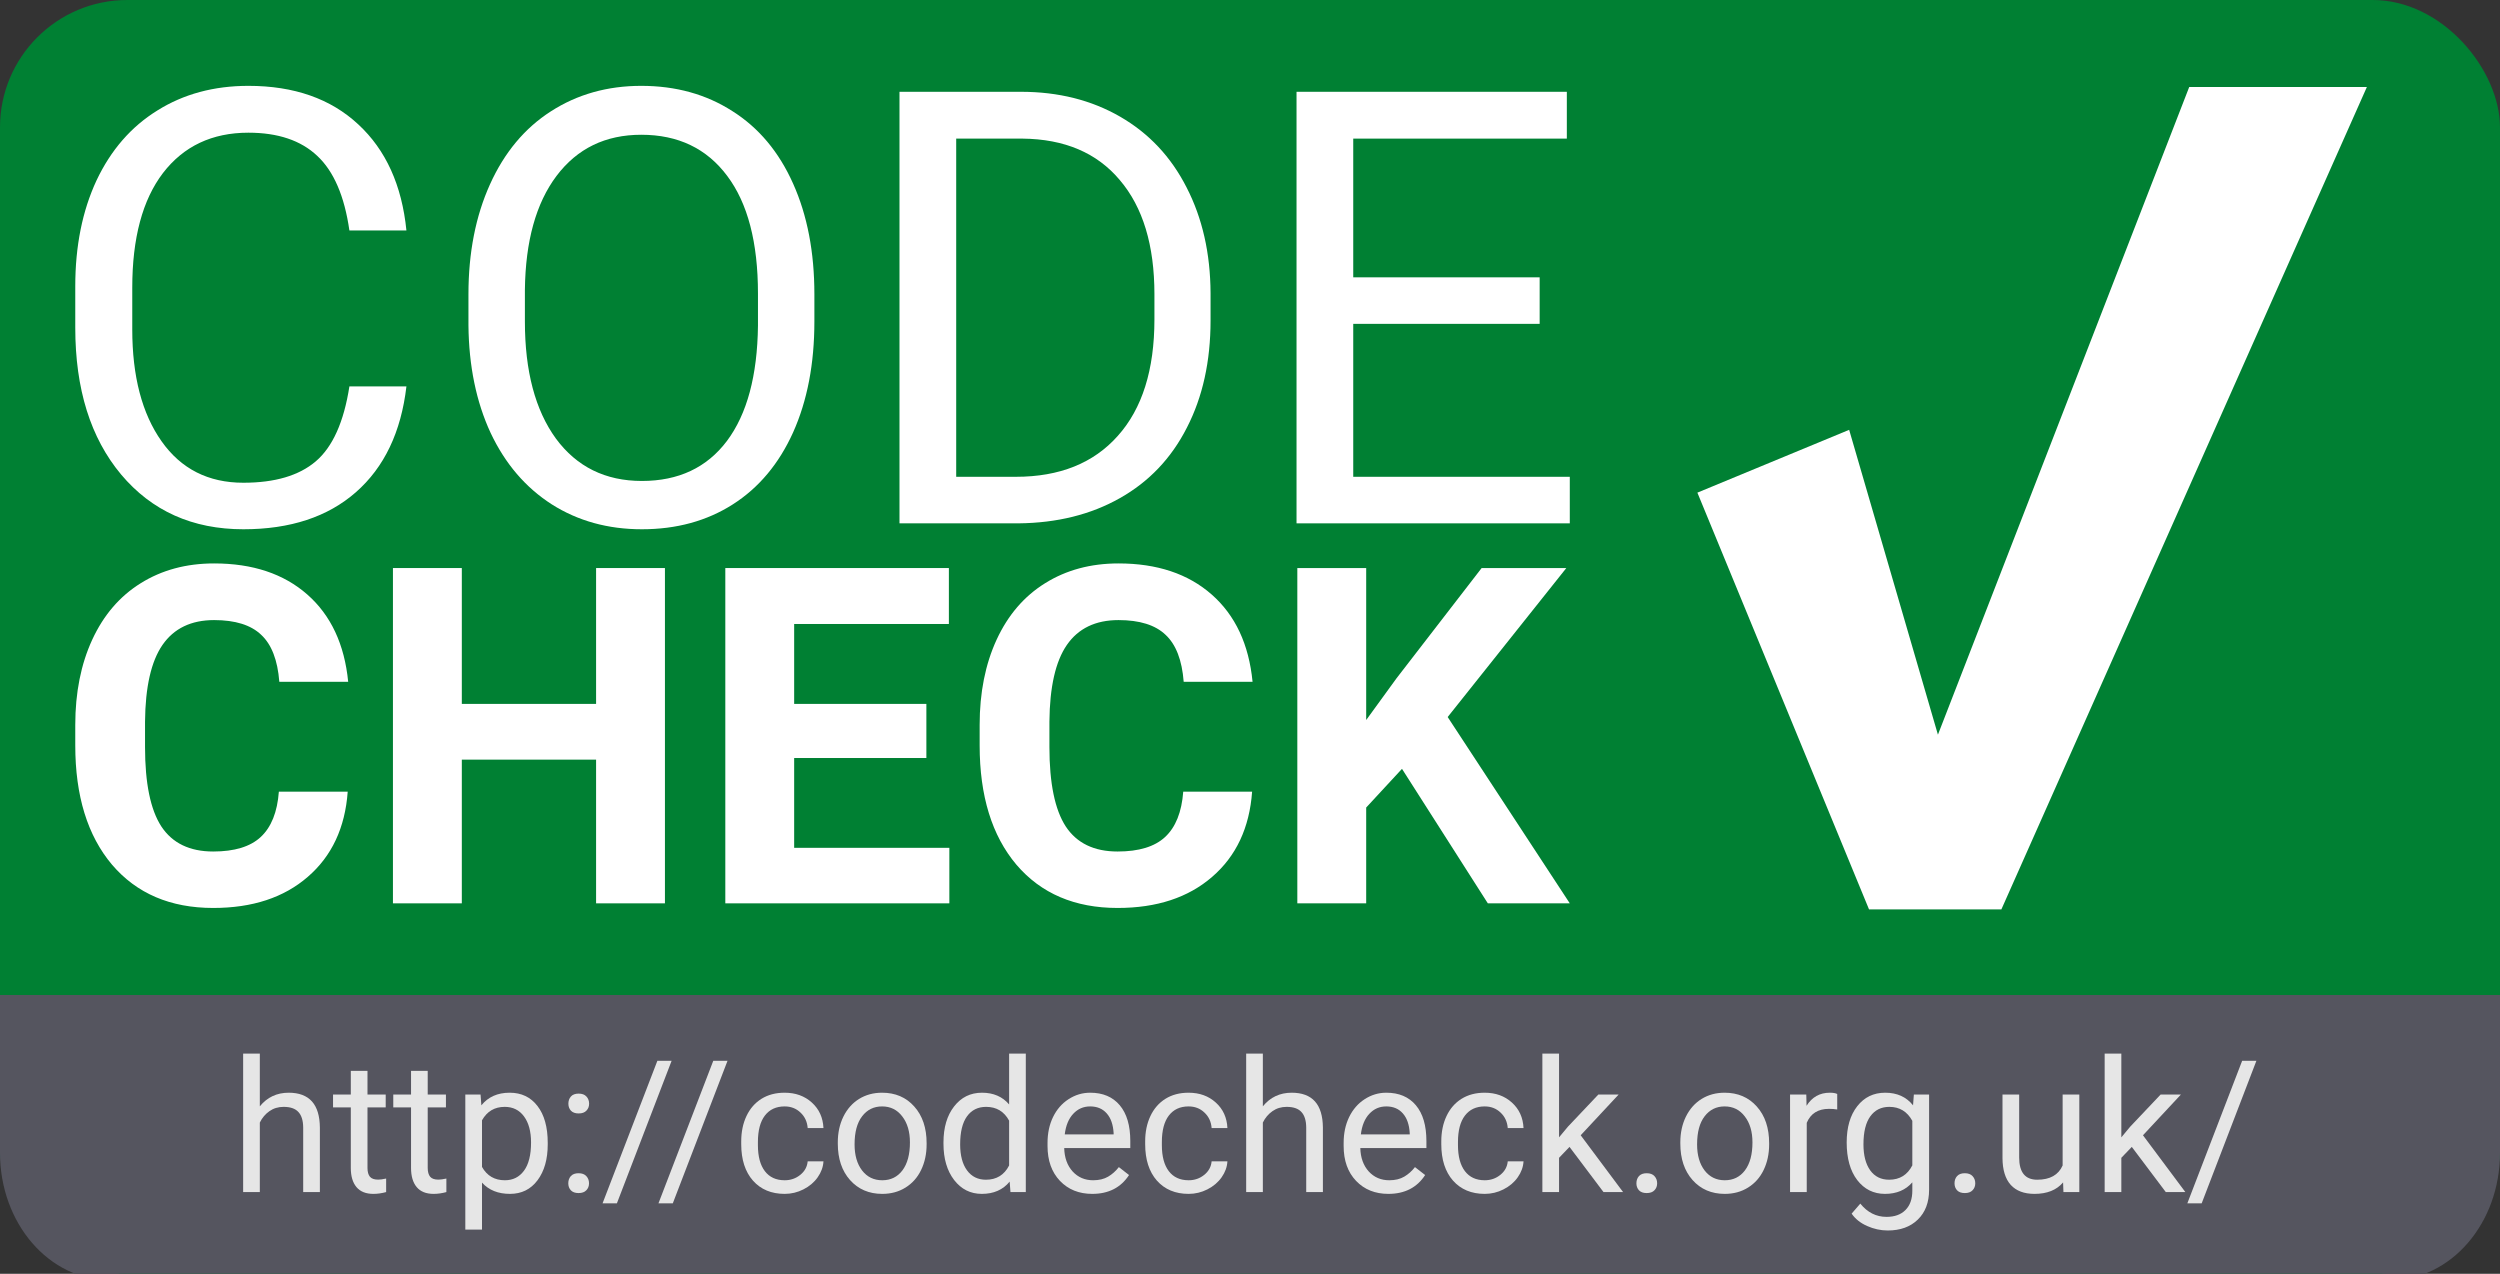 <?xml version="1.0" encoding="UTF-8" standalone="no"?>
<!-- Created with Inkscape (http://www.inkscape.org/) -->

<svg
   xmlns:dc="http://purl.org/dc/elements/1.1/"
   xmlns:cc="http://creativecommons.org/ns#"
   xmlns:rdf="http://www.w3.org/1999/02/22-rdf-syntax-ns#"
   xmlns:svg="http://www.w3.org/2000/svg"
   xmlns="http://www.w3.org/2000/svg"
   xmlns:sodipodi="http://sodipodi.sourceforge.net/DTD/sodipodi-0.dtd"
   xmlns:inkscape="http://www.inkscape.org/namespaces/inkscape"
   width="86.146mm"
   height="43.892mm"
   viewBox="0 0 86.146 43.892"
   version="1.1"
   id="svg8"
   inkscape:version="0.92.4 (unknown)"
   sodipodi:docname="codecheck_logo.svg">
  <rect x="0" y="0" width="86.146" height="43.892" fill="#333333" stroke="none"/>
  <defs
     id="defs2" />
  <sodipodi:namedview
     id="base"
     pagecolor="#ffffff"
     bordercolor="#666666"
     borderopacity="1.0"
     inkscape:pageopacity="0.0"
     inkscape:pageshadow="2"
     inkscape:zoom="1.4467452"
     inkscape:cx="77.134058"
     inkscape:cy="36.294368"
     inkscape:document-units="mm"
     inkscape:current-layer="layer2"
     showgrid="false"
     inkscape:window-width="1509"
     inkscape:window-height="872"
     inkscape:window-x="2218"
     inkscape:window-y="78"
     inkscape:window-maximized="0"
     showguides="true"
     inkscape:guide-bbox="true"
     inkscape:snap-to-guides="true"
     fit-margin-top="0"
     fit-margin-left="0"
     fit-margin-right="0"
     fit-margin-bottom="0" />
  <g
     inkscape:groupmode="layer"
     id="layer2"
     inkscape:label="Codecheck Logo"
     style="display:inline"
     transform="translate(-12.619,-134.967)"
     sodipodi:insensitive="true">
    <g
       id="g1215-3-3"
       transform="matrix(1.484,0,0,1.484,-61.369,-242.373)">
      <g
         transform="matrix(0.53,0,0,0.53,45.146,141.291)"
         id="g1027-7-0-2" />
    </g>
    <g
       id="g1277-1"
       transform="translate(0.732,125.457)">
      <g
         id="g1460"
         transform="translate(-0.732,3.7937419e-6)">
        <rect
           style="color:#000000;clip-rule:nonzero;display:inline;overflow:visible;visibility:visible;opacity:1;isolation:auto;mix-blend-mode:normal;color-interpolation:sRGB;color-interpolation-filters:linearRGB;solid-color:#000000;solid-opacity:1;fill:#008033;fill-opacity:1;fill-rule:nonzero;stroke-width:0.73;color-rendering:auto;image-rendering:auto;shape-rendering:auto;text-rendering:auto;enable-background:accumulate"
           id="rect905-7"
           width="86.146"
           height="43.892"
           x="12.619"
           y="9.51"
           ry="4.389" />
        <path
           style="color:#000000;clip-rule:nonzero;display:inline;overflow:visible;visibility:visible;opacity:1;isolation:auto;mix-blend-mode:normal;color-interpolation:sRGB;color-interpolation-filters:linearRGB;solid-color:#000000;solid-opacity:1;fill:#55555f;fill-opacity:1;fill-rule:nonzero;stroke-width:0.73;color-rendering:auto;image-rendering:auto;shape-rendering:auto;text-rendering:auto;enable-background:accumulate"
           d="M 12.619,43.797 V 49.233 C 12.619,51.665 14.308,53.622 16.406,53.622 H 94.978 C 97.076,53.622 98.765,51.665 98.765,49.233 V 43.797 Z"
           id="rect905-7-8"
           inkscape:connector-curvature="0" />
        <g
           id="g984-8"
           transform="matrix(0.911,0,0,0.914,-33.535,-82.16)">
          <g
             aria-label="
CHECK"
             style="font-style:normal;font-variant:normal;font-weight:normal;font-stretch:normal;font-size:17.781px;line-height:125%;font-family:MetaNormalLF-Roman;-inkscape-font-specification:'MetaNormalLF-Roman, Normal';text-align:justify;letter-spacing:0px;word-spacing:0px;writing-mode:lr-tb;text-anchor:start;fill:#ffffff;fill-opacity:1;stroke:none;stroke-width:0.445px;stroke-linecap:butt;stroke-linejoin:miter;stroke-opacity:1"
             id="text976-9-6-4-9">
            <path
               d="M 63.815,130.141 Q 63.668,132.181 62.305,133.353 60.95,134.526 58.728,134.526 56.297,134.526 54.899,132.893 53.51,131.252 53.51,128.396 V 127.623 Q 53.51,125.8 54.152,124.411 54.795,123.022 55.984,122.284 57.182,121.537 58.762,121.537 60.95,121.537 62.287,122.709 63.624,123.881 63.833,126 H 61.228 Q 61.133,124.775 60.542,124.228 59.961,123.673 58.762,123.673 57.46,123.673 56.809,124.61 56.166,125.539 56.149,127.502 V 128.457 Q 56.149,130.506 56.765,131.452 57.391,132.398 58.728,132.398 59.935,132.398 60.525,131.851 61.124,131.296 61.211,130.141 Z"
               style="line-height:0px;fill:#ffffff;fill-opacity:1;stroke-width:0.445px"
               id="path934"
               inkscape:connector-curvature="0" />
            <path
               d="M 75.814,134.352 H 73.21 V 128.934 H 68.131 V 134.352 H 65.526 V 121.711 H 68.131 V 126.833 H 73.21 V 121.711 H 75.814 Z"
               style="font-style:normal;font-variant:normal;font-weight:bold;font-stretch:normal;line-height:0px;font-family:Roboto;-inkscape-font-specification:'Roboto Bold';fill:#ffffff;fill-opacity:1;stroke-width:0.445px"
               id="path936"
               inkscape:connector-curvature="0" />
            <path
               d="M 85.703,128.873 H 80.702 V 132.259 H 86.572 V 134.352 H 78.098 V 121.711 H 86.554 V 123.82 H 80.702 V 126.833 H 85.703 Z"
               style="font-style:normal;font-variant:normal;font-weight:bold;font-stretch:normal;line-height:0px;font-family:Roboto;-inkscape-font-specification:'Roboto Bold';fill:#ffffff;fill-opacity:1;stroke-width:0.445px"
               id="path938"
               inkscape:connector-curvature="0" />
            <path
               d="M 98.024,130.141 Q 97.876,132.181 96.513,133.353 95.158,134.526 92.936,134.526 90.505,134.526 89.107,132.893 87.718,131.252 87.718,128.396 V 127.623 Q 87.718,125.8 88.36,124.411 89.003,123.022 90.192,122.284 91.39,121.537 92.97,121.537 95.158,121.537 96.495,122.709 97.833,123.881 98.041,126 H 95.436 Q 95.341,124.775 94.75,124.228 94.169,123.673 92.97,123.673 91.668,123.673 91.017,124.61 90.374,125.539 90.357,127.502 V 128.457 Q 90.357,130.506 90.974,131.452 91.599,132.398 92.936,132.398 94.143,132.398 94.733,131.851 95.332,131.296 95.419,130.141 Z"
               style="font-style:normal;font-variant:normal;font-weight:bold;font-stretch:normal;line-height:0px;font-family:Roboto;-inkscape-font-specification:'Roboto Bold';fill:#ffffff;fill-opacity:1;stroke-width:0.445px"
               id="path940"
               inkscape:connector-curvature="0" />
            <path
               d="M 103.693,129.281 102.339,130.74 V 134.352 H 99.734 V 121.711 H 102.339 V 127.441 L 103.485,125.869 106.706,121.711 H 109.909 L 105.421,127.328 110.04,134.352 H 106.94 Z"
               style="font-style:normal;font-variant:normal;font-weight:bold;font-stretch:normal;line-height:0px;font-family:Roboto;-inkscape-font-specification:'Roboto Bold';fill:#ffffff;fill-opacity:1;stroke-width:0.445px"
               id="path942"
               inkscape:connector-curvature="0" />
          </g>
          <g
             aria-label="CODE"
             style="font-style:normal;font-variant:normal;font-weight:normal;font-stretch:normal;font-size:22.885px;line-height:125%;font-family:MetaNormalLF-Roman;-inkscape-font-specification:'MetaNormalLF-Roman, Normal';text-align:justify;letter-spacing:0px;word-spacing:0px;writing-mode:lr-tb;text-anchor:start;fill:#ffffff;fill-opacity:1;stroke:none;stroke-width:0.572px;stroke-linecap:butt;stroke-linejoin:miter;stroke-opacity:1"
             id="text986-9-3-1-4">
            <path
               d="M 66.036,114.863 Q 65.734,117.444 64.125,118.852 62.527,120.249 59.868,120.249 56.985,120.249 55.242,118.182 53.51,116.115 53.51,112.651 V 111.086 Q 53.51,108.818 54.314,107.097 55.13,105.376 56.616,104.46 58.102,103.532 60.058,103.532 62.65,103.532 64.215,104.985 65.779,106.427 66.036,108.985 H 63.879 Q 63.6,107.041 62.661,106.17 61.734,105.298 60.058,105.298 58.002,105.298 56.828,106.818 55.666,108.337 55.666,111.142 V 112.718 Q 55.666,115.366 56.773,116.93 57.879,118.495 59.868,118.495 61.656,118.495 62.605,117.69 63.566,116.874 63.879,114.863 Z"
               style="font-style:normal;font-variant:normal;font-weight:normal;font-stretch:normal;font-family:Roboto;-inkscape-font-specification:Roboto;fill:#ffffff;fill-opacity:1;stroke-width:0.572px"
               id="path945"
               inkscape:connector-curvature="0" />
            <path
               d="M 81.467,112.416 Q 81.467,114.807 80.663,116.595 79.858,118.372 78.383,119.31 76.908,120.249 74.942,120.249 73.02,120.249 71.534,119.31 70.047,118.361 69.221,116.617 68.405,114.863 68.382,112.561 V 111.388 Q 68.382,109.041 69.198,107.242 70.014,105.443 71.5,104.493 72.997,103.532 74.919,103.532 76.875,103.532 78.361,104.482 79.858,105.421 80.663,107.22 81.467,109.008 81.467,111.388 Z M 79.333,111.366 Q 79.333,108.471 78.171,106.929 77.009,105.376 74.919,105.376 72.886,105.376 71.712,106.929 70.55,108.471 70.517,111.22 V 112.416 Q 70.517,115.221 71.69,116.83 72.874,118.428 74.942,118.428 77.02,118.428 78.16,116.919 79.3,115.399 79.333,112.572 Z"
               style="font-style:normal;font-variant:normal;font-weight:normal;font-stretch:normal;font-family:Roboto;-inkscape-font-specification:Roboto;fill:#ffffff;fill-opacity:1;stroke-width:0.572px"
               id="path947"
               inkscape:connector-curvature="0" />
            <path
               d="M 84.686,120.026 V 103.756 H 89.278 Q 91.401,103.756 93.033,104.695 94.664,105.633 95.547,107.365 96.441,109.097 96.452,111.343 V 112.382 Q 96.452,114.684 95.558,116.416 94.675,118.148 93.021,119.076 91.379,120.003 89.189,120.026 Z M 86.831,105.521 V 118.271 H 89.088 Q 91.569,118.271 92.943,116.729 94.329,115.187 94.329,112.338 V 111.388 Q 94.329,108.617 93.021,107.086 91.725,105.544 89.334,105.521 Z"
               style="font-style:normal;font-variant:normal;font-weight:normal;font-stretch:normal;font-family:Roboto;-inkscape-font-specification:Roboto;fill:#ffffff;fill-opacity:1;stroke-width:0.572px"
               id="path950"
               inkscape:connector-curvature="0" />
            <path
               d="M 108.9,112.505 H 101.849 V 118.271 H 110.04 V 120.026 H 99.704 V 103.756 H 109.928 V 105.521 H 101.849 V 110.751 H 108.9 Z"
               style="font-style:normal;font-variant:normal;font-weight:normal;font-stretch:normal;font-family:Roboto;-inkscape-font-specification:Roboto;fill:#ffffff;fill-opacity:1;stroke-width:0.572px"
               id="path952"
               inkscape:connector-curvature="0" />
          </g>
        </g>
        <path
           sodipodi:nodetypes="cccccccc"
           inkscape:connector-curvature="0"
           id="path951-7-9-3-9-3-2"
           style="font-style:normal;font-variant:normal;font-weight:normal;font-stretch:normal;font-size:40px;line-height:125%;font-family:MetaNormalLF-Roman;-inkscape-font-specification:'MetaNormalLF-Roman, Normal';text-align:justify;letter-spacing:-42.88px;word-spacing:0px;writing-mode:lr-tb;text-anchor:start;display:inline;fill:#ffffff;fill-opacity:1;stroke:none;stroke-width:0.334px;stroke-linecap:butt;stroke-linejoin:miter;stroke-opacity:1"
           d="M 79.397,34.826 88.056,12.508 H 94.178 L 81.583,40.847 H 77.023 L 71.108,26.486 76.338,24.321 Z" />
        <g
           aria-label="http://codecheck.org.uk/"
           transform="matrix(0.133,0,0,0.133,59.541,-25.088)"
           style="font-style:normal;font-variant:normal;font-weight:normal;font-stretch:normal;font-size:26.401px;line-height:125%;font-family:MetaNormalLF-Roman;-inkscape-font-specification:'MetaNormalLF-Roman, Normal';font-variant-ligatures:normal;font-variant-caps:normal;font-variant-numeric:normal;font-feature-settings:normal;text-align:justify;letter-spacing:0px;word-spacing:0px;writing-mode:lr-tb;text-anchor:start;fill:#e6e6e6;fill-opacity:1;stroke:none;stroke-width:1px;stroke-linecap:butt;stroke-linejoin:miter;stroke-opacity:1"
           id="flowRoot1395-4">
          <path
             d="M -285.48,546.768 Q -282.606,543.241 -278.004,543.241 -269.991,543.241 -269.921,552.281 V 568.985 H -274.243 V 552.258 Q -274.267,549.525 -275.505,548.217 -276.719,546.908 -279.313,546.908 -281.415,546.908 -283.004,548.03 -284.592,549.151 -285.48,550.973 V 568.985 H -289.802 V 533.102 H -285.48 Z"
             style="font-style:normal;font-variant:normal;font-weight:normal;font-stretch:normal;font-size:47.844px;font-family:Roboto;-inkscape-font-specification:Roboto;fill:#e6e6e6"
             id="path885"
             inkscape:connector-curvature="0" />
          <path
             d="M -257.587,537.587 V 543.708 H -252.868 V 547.049 H -257.587 V 562.724 Q -257.587,564.242 -256.956,565.013 -256.325,565.761 -254.807,565.761 -254.059,565.761 -252.751,565.481 V 568.985 Q -254.456,569.452 -256.068,569.452 -258.965,569.452 -260.437,567.7 -261.909,565.948 -261.909,562.724 V 547.049 H -266.511 V 543.708 H -261.909 V 537.587 Z"
             style="font-style:normal;font-variant:normal;font-weight:normal;font-stretch:normal;font-size:47.844px;font-family:Roboto;-inkscape-font-specification:Roboto;fill:#e6e6e6"
             id="path887"
             inkscape:connector-curvature="0" />
          <path
             d="M -241.982,537.587 V 543.708 H -237.263 V 547.049 H -241.982 V 562.724 Q -241.982,564.242 -241.351,565.013 -240.72,565.761 -239.202,565.761 -238.454,565.761 -237.146,565.481 V 568.985 Q -238.851,569.452 -240.463,569.452 -243.36,569.452 -244.832,567.7 -246.303,565.948 -246.303,562.724 V 547.049 H -250.905 V 543.708 H -246.303 V 537.587 Z"
             style="font-style:normal;font-variant:normal;font-weight:normal;font-stretch:normal;font-size:47.844px;font-family:Roboto;-inkscape-font-specification:Roboto;fill:#e6e6e6"
             id="path889"
             inkscape:connector-curvature="0" />
          <path
             d="M -210.888,556.627 Q -210.888,562.397 -213.528,565.924 -216.168,569.452 -220.676,569.452 -225.278,569.452 -227.918,566.532 V 578.703 H -232.24 V 543.708 H -228.292 L -228.082,546.511 Q -225.442,543.241 -220.746,543.241 -216.191,543.241 -213.551,546.675 -210.888,550.109 -210.888,556.23 Z M -215.21,556.136 Q -215.21,551.861 -217.032,549.385 -218.854,546.908 -222.031,546.908 -225.956,546.908 -227.918,550.389 V 562.467 Q -225.979,565.924 -221.984,565.924 -218.877,565.924 -217.055,563.471 -215.21,560.995 -215.21,556.136 Z"
             style="font-style:normal;font-variant:normal;font-weight:normal;font-stretch:normal;font-size:47.844px;font-family:Roboto;-inkscape-font-specification:Roboto;fill:#e6e6e6"
             id="path891"
             inkscape:connector-curvature="0" />
          <path
             d="M -205.562,566.719 Q -205.562,565.597 -204.907,564.85 -204.23,564.102 -202.898,564.102 -201.567,564.102 -200.889,564.85 -200.189,565.597 -200.189,566.719 -200.189,567.793 -200.889,568.517 -201.567,569.242 -202.898,569.242 -204.23,569.242 -204.907,568.517 -205.562,567.793 -205.562,566.719 Z M -205.538,546.091 Q -205.538,544.969 -204.884,544.222 -204.207,543.474 -202.875,543.474 -201.543,543.474 -200.866,544.222 -200.165,544.969 -200.165,546.091 -200.165,547.165 -200.866,547.89 -201.543,548.614 -202.875,548.614 -204.207,548.614 -204.884,547.89 -205.538,547.165 -205.538,546.091 Z"
             style="font-style:normal;font-variant:normal;font-weight:normal;font-stretch:normal;font-size:47.844px;font-family:Roboto;-inkscape-font-specification:Roboto;fill:#e6e6e6"
             id="path893"
             inkscape:connector-curvature="0" />
          <path
             d="M -192.97,571.905 H -196.684 L -182.481,534.971 H -178.79 Z"
             style="font-style:normal;font-variant:normal;font-weight:normal;font-stretch:normal;font-size:47.844px;font-family:Roboto;-inkscape-font-specification:Roboto;fill:#e6e6e6"
             id="path895"
             inkscape:connector-curvature="0" />
          <path
             d="M -178.486,571.905 H -182.2 L -167.997,534.971 H -164.306 Z"
             style="font-style:normal;font-variant:normal;font-weight:normal;font-stretch:normal;font-size:47.844px;font-family:Roboto;-inkscape-font-specification:Roboto;fill:#e6e6e6"
             id="path897"
             inkscape:connector-curvature="0" />
          <path
             d="M -149.495,565.924 Q -147.182,565.924 -145.453,564.523 -143.725,563.121 -143.538,561.019 H -139.45 Q -139.566,563.191 -140.945,565.153 -142.323,567.116 -144.636,568.284 -146.925,569.452 -149.495,569.452 -154.658,569.452 -157.718,566.018 -160.755,562.56 -160.755,556.58 V 555.856 Q -160.755,552.165 -159.4,549.291 -158.045,546.418 -155.522,544.829 -152.976,543.241 -149.518,543.241 -145.267,543.241 -142.463,545.787 -139.637,548.333 -139.45,552.398 H -143.538 Q -143.725,549.945 -145.407,548.38 -147.065,546.792 -149.518,546.792 -152.812,546.792 -154.634,549.174 -156.433,551.534 -156.433,556.019 V 556.837 Q -156.433,561.205 -154.634,563.565 -152.836,565.924 -149.495,565.924 Z"
             style="font-style:normal;font-variant:normal;font-weight:normal;font-stretch:normal;font-size:47.844px;font-family:Roboto;-inkscape-font-specification:Roboto;fill:#e6e6e6"
             id="path899"
             inkscape:connector-curvature="0" />
          <path
             d="M -135.735,556.113 Q -135.735,552.398 -134.287,549.431 -132.815,546.465 -130.222,544.853 -127.606,543.241 -124.265,543.241 -119.102,543.241 -115.925,546.815 -112.725,550.389 -112.725,556.323 V 556.627 Q -112.725,560.318 -114.15,563.261 -115.551,566.181 -118.191,567.817 -120.807,569.452 -124.218,569.452 -129.358,569.452 -132.558,565.878 -135.735,562.303 -135.735,556.416 Z M -131.39,556.627 Q -131.39,560.832 -129.451,563.378 -127.489,565.924 -124.218,565.924 -120.924,565.924 -118.985,563.355 -117.046,560.762 -117.046,556.113 -117.046,551.954 -119.032,549.385 -120.994,546.792 -124.265,546.792 -127.465,546.792 -129.428,549.338 -131.39,551.884 -131.39,556.627 Z"
             style="font-style:normal;font-variant:normal;font-weight:normal;font-stretch:normal;font-size:47.844px;font-family:Roboto;-inkscape-font-specification:Roboto;fill:#e6e6e6"
             id="path901"
             inkscape:connector-curvature="0" />
          <path
             d="M -108.356,556.136 Q -108.356,550.319 -105.599,546.792 -102.843,543.241 -98.381,543.241 -93.942,543.241 -91.349,546.278 V 533.102 H -87.027 V 568.985 H -90.999 L -91.209,566.275 Q -93.802,569.452 -98.428,569.452 -102.819,569.452 -105.599,565.854 -108.356,562.257 -108.356,556.463 Z M -104.034,556.627 Q -104.034,560.925 -102.259,563.355 -100.483,565.784 -97.353,565.784 -93.241,565.784 -91.349,562.093 V 550.483 Q -93.288,546.908 -97.306,546.908 -100.483,546.908 -102.259,549.361 -104.034,551.814 -104.034,556.627 Z"
             style="font-style:normal;font-variant:normal;font-weight:normal;font-stretch:normal;font-size:47.844px;font-family:Roboto;-inkscape-font-specification:Roboto;fill:#e6e6e6"
             id="path903"
             inkscape:connector-curvature="0" />
          <path
             d="M -69.81,569.452 Q -74.95,569.452 -78.173,566.088 -81.397,562.701 -81.397,557.047 V 556.253 Q -81.397,552.492 -79.972,549.548 -78.524,546.581 -75.954,544.923 -73.361,543.241 -70.348,543.241 -65.418,543.241 -62.685,546.488 -59.952,549.735 -59.952,555.786 V 557.584 H -77.075 Q -76.982,561.322 -74.903,563.635 -72.8,565.924 -69.577,565.924 -67.287,565.924 -65.699,564.99 -64.11,564.055 -62.919,562.514 L -60.279,564.569 Q -63.456,569.452 -69.81,569.452 Z M -70.348,546.792 Q -72.964,546.792 -74.739,548.707 -76.515,550.599 -76.935,554.034 H -64.274 V 553.707 Q -64.461,550.413 -66.049,548.614 -67.638,546.792 -70.348,546.792 Z"
             style="font-style:normal;font-variant:normal;font-weight:normal;font-stretch:normal;font-size:47.844px;font-family:Roboto;-inkscape-font-specification:Roboto;fill:#e6e6e6"
             id="path905"
             inkscape:connector-curvature="0" />
          <path
             d="M -44.837,565.924 Q -42.524,565.924 -40.796,564.523 -39.067,563.121 -38.88,561.019 H -34.792 Q -34.909,563.191 -36.287,565.153 -37.665,567.116 -39.978,568.284 -42.267,569.452 -44.837,569.452 -50,569.452 -53.06,566.018 -56.097,562.56 -56.097,556.58 V 555.856 Q -56.097,552.165 -54.742,549.291 -53.387,546.418 -50.864,544.829 -48.318,543.241 -44.861,543.241 -40.609,543.241 -37.805,545.787 -34.979,548.333 -34.792,552.398 H -38.88 Q -39.067,549.945 -40.749,548.38 -42.408,546.792 -44.861,546.792 -48.154,546.792 -49.977,549.174 -51.775,551.534 -51.775,556.019 V 556.837 Q -51.775,561.205 -49.977,563.565 -48.178,565.924 -44.837,565.924 Z"
             style="font-style:normal;font-variant:normal;font-weight:normal;font-stretch:normal;font-size:47.844px;font-family:Roboto;-inkscape-font-specification:Roboto;fill:#e6e6e6"
             id="path907"
             inkscape:connector-curvature="0" />
          <path
             d="M -25.611,546.768 Q -22.738,543.241 -18.135,543.241 -10.123,543.241 -10.052,552.281 V 568.985 H -14.374 V 552.258 Q -14.398,549.525 -15.636,548.217 -16.851,546.908 -19.444,546.908 -21.546,546.908 -23.135,548.03 -24.723,549.151 -25.611,550.973 V 568.985 H -29.933 V 533.102 H -25.611 Z"
             style="font-style:normal;font-variant:normal;font-weight:normal;font-stretch:normal;font-size:47.844px;font-family:Roboto;-inkscape-font-specification:Roboto;fill:#e6e6e6"
             id="path909"
             inkscape:connector-curvature="0" />
          <path
             d="M 6.908,569.452 Q 1.768,569.452 -1.456,566.088 -4.679,562.701 -4.679,557.047 V 556.253 Q -4.679,552.492 -3.254,549.548 -1.806,546.581 0.764,544.923 3.357,543.241 6.37,543.241 11.3,543.241 14.033,546.488 16.766,549.735 16.766,555.786 V 557.584 H -0.358 Q -0.264,561.322 1.815,563.635 3.917,565.924 7.141,565.924 9.431,565.924 11.019,564.99 12.608,564.055 13.799,562.514 L 16.439,564.569 Q 13.262,569.452 6.908,569.452 Z M 6.37,546.792 Q 3.754,546.792 1.978,548.707 0.203,550.599 -0.217,554.034 H 12.444 V 553.707 Q 12.257,550.413 10.669,548.614 9.08,546.792 6.37,546.792 Z"
             style="font-style:normal;font-variant:normal;font-weight:normal;font-stretch:normal;font-size:47.844px;font-family:Roboto;-inkscape-font-specification:Roboto;fill:#e6e6e6"
             id="path911"
             inkscape:connector-curvature="0" />
          <path
             d="M 31.881,565.924 Q 34.193,565.924 35.922,564.523 37.651,563.121 37.838,561.019 H 41.926 Q 41.809,563.191 40.431,565.153 39.053,567.116 36.74,568.284 34.45,569.452 31.881,569.452 26.718,569.452 23.658,566.018 20.621,562.56 20.621,556.58 V 555.856 Q 20.621,552.165 21.976,549.291 23.331,546.418 25.854,544.829 28.4,543.241 31.857,543.241 36.109,543.241 38.912,545.787 41.739,548.333 41.926,552.398 H 37.838 Q 37.651,549.945 35.969,548.38 34.31,546.792 31.857,546.792 28.563,546.792 26.741,549.174 24.942,551.534 24.942,556.019 V 556.837 Q 24.942,561.205 26.741,563.565 28.54,565.924 31.881,565.924 Z"
             style="font-style:normal;font-variant:normal;font-weight:normal;font-stretch:normal;font-size:47.844px;font-family:Roboto;-inkscape-font-specification:Roboto;fill:#e6e6e6"
             id="path913"
             inkscape:connector-curvature="0" />
          <path
             d="M 53.84,557.281 51.13,560.107 V 568.985 H 46.808 V 533.102 H 51.13 V 554.804 L 53.443,552.024 61.316,543.708 H 66.572 L 56.737,554.267 67.717,568.985 H 62.647 Z"
             style="font-style:normal;font-variant:normal;font-weight:normal;font-stretch:normal;font-size:47.844px;font-family:Roboto;-inkscape-font-specification:Roboto;fill:#e6e6e6"
             id="path915"
             inkscape:connector-curvature="0" />
          <path
             d="M 71.174,566.719 Q 71.174,565.597 71.828,564.85 72.506,564.102 73.837,564.102 75.169,564.102 75.846,564.85 76.547,565.597 76.547,566.719 76.547,567.793 75.846,568.517 75.169,569.242 73.837,569.242 72.506,569.242 71.828,568.517 71.174,567.793 71.174,566.719 Z"
             style="font-style:normal;font-variant:normal;font-weight:normal;font-stretch:normal;font-size:47.844px;font-family:Roboto;-inkscape-font-specification:Roboto;fill:#e6e6e6"
             id="path917"
             inkscape:connector-curvature="0" />
          <path
             d="M 82.551,556.113 Q 82.551,552.398 83.999,549.431 85.471,546.465 88.064,544.853 90.681,543.241 94.021,543.241 99.184,543.241 102.361,546.815 105.562,550.389 105.562,556.323 V 556.627 Q 105.562,560.318 104.137,563.261 102.735,566.181 100.095,567.817 97.479,569.452 94.068,569.452 88.928,569.452 85.728,565.878 82.551,562.303 82.551,556.416 Z M 86.896,556.627 Q 86.896,560.832 88.835,563.378 90.797,565.924 94.068,565.924 97.362,565.924 99.301,563.355 101.24,560.762 101.24,556.113 101.24,551.954 99.254,549.385 97.292,546.792 94.021,546.792 90.821,546.792 88.858,549.338 86.896,551.884 86.896,556.627 Z"
             style="font-style:normal;font-variant:normal;font-weight:normal;font-stretch:normal;font-size:47.844px;font-family:Roboto;-inkscape-font-specification:Roboto;fill:#e6e6e6"
             id="path919"
             inkscape:connector-curvature="0" />
          <path
             d="M 123.199,547.586 Q 122.218,547.422 121.073,547.422 116.822,547.422 115.303,551.043 V 568.985 H 110.981 V 543.708 H 115.186 L 115.256,546.628 Q 117.382,543.241 121.284,543.241 122.545,543.241 123.199,543.568 Z"
             style="font-style:normal;font-variant:normal;font-weight:normal;font-stretch:normal;font-size:47.844px;font-family:Roboto;-inkscape-font-specification:Roboto;fill:#e6e6e6"
             id="path921"
             inkscape:connector-curvature="0" />
          <path
             d="M 125.652,556.136 Q 125.652,550.226 128.385,546.745 131.119,543.241 135.627,543.241 140.253,543.241 142.846,546.511 L 143.056,543.708 H 147.004 V 568.377 Q 147.004,573.283 144.084,576.11 141.187,578.937 136.281,578.937 133.548,578.937 130.932,577.768 128.315,576.6 126.937,574.568 L 129.18,571.975 Q 131.96,575.409 135.978,575.409 139.132,575.409 140.884,573.634 142.659,571.858 142.659,568.634 V 566.462 Q 140.066,569.452 135.581,569.452 131.142,569.452 128.385,565.878 125.652,562.303 125.652,556.136 Z M 129.997,556.627 Q 129.997,560.902 131.749,563.355 133.501,565.784 136.655,565.784 140.743,565.784 142.659,562.07 V 550.529 Q 140.673,546.908 136.702,546.908 133.548,546.908 131.773,549.361 129.997,551.814 129.997,556.627 Z"
             style="font-style:normal;font-variant:normal;font-weight:normal;font-stretch:normal;font-size:47.844px;font-family:Roboto;-inkscape-font-specification:Roboto;fill:#e6e6e6"
             id="path923"
             inkscape:connector-curvature="0" />
          <path
             d="M 153.592,566.719 Q 153.592,565.597 154.246,564.85 154.924,564.102 156.255,564.102 157.587,564.102 158.264,564.85 158.965,565.597 158.965,566.719 158.965,567.793 158.264,568.517 157.587,569.242 156.255,569.242 154.924,569.242 154.246,568.517 153.592,567.793 153.592,566.719 Z"
             style="font-style:normal;font-variant:normal;font-weight:normal;font-stretch:normal;font-size:47.844px;font-family:Roboto;-inkscape-font-specification:Roboto;fill:#e6e6e6"
             id="path925"
             inkscape:connector-curvature="0" />
          <path
             d="M 181.719,566.485 Q 179.196,569.452 174.313,569.452 170.272,569.452 168.146,567.116 166.043,564.756 166.02,560.154 V 543.708 H 170.342 V 560.037 Q 170.342,565.784 175.014,565.784 179.967,565.784 181.602,562.093 V 543.708 H 185.924 V 568.985 H 181.812 Z"
             style="font-style:normal;font-variant:normal;font-weight:normal;font-stretch:normal;font-size:47.844px;font-family:Roboto;-inkscape-font-specification:Roboto;fill:#e6e6e6"
             id="path927"
             inkscape:connector-curvature="0" />
          <path
             d="M 199.52,557.281 196.81,560.107 V 568.985 H 192.488 V 533.102 H 196.81 V 554.804 L 199.123,552.024 206.995,543.708 H 212.252 L 202.417,554.267 213.396,568.985 H 208.327 Z"
             style="font-style:normal;font-variant:normal;font-weight:normal;font-stretch:normal;font-size:47.844px;font-family:Roboto;-inkscape-font-specification:Roboto;fill:#e6e6e6"
             id="path929"
             inkscape:connector-curvature="0" />
          <path
             d="M 217.625,571.905 H 213.91 L 228.114,534.971 H 231.805 Z"
             style="font-style:normal;font-variant:normal;font-weight:normal;font-stretch:normal;font-size:47.844px;font-family:Roboto;-inkscape-font-specification:Roboto;fill:#e6e6e6"
             id="path931"
             inkscape:connector-curvature="0" />
        </g>
      </g>
    </g>
  </g>
</svg>
